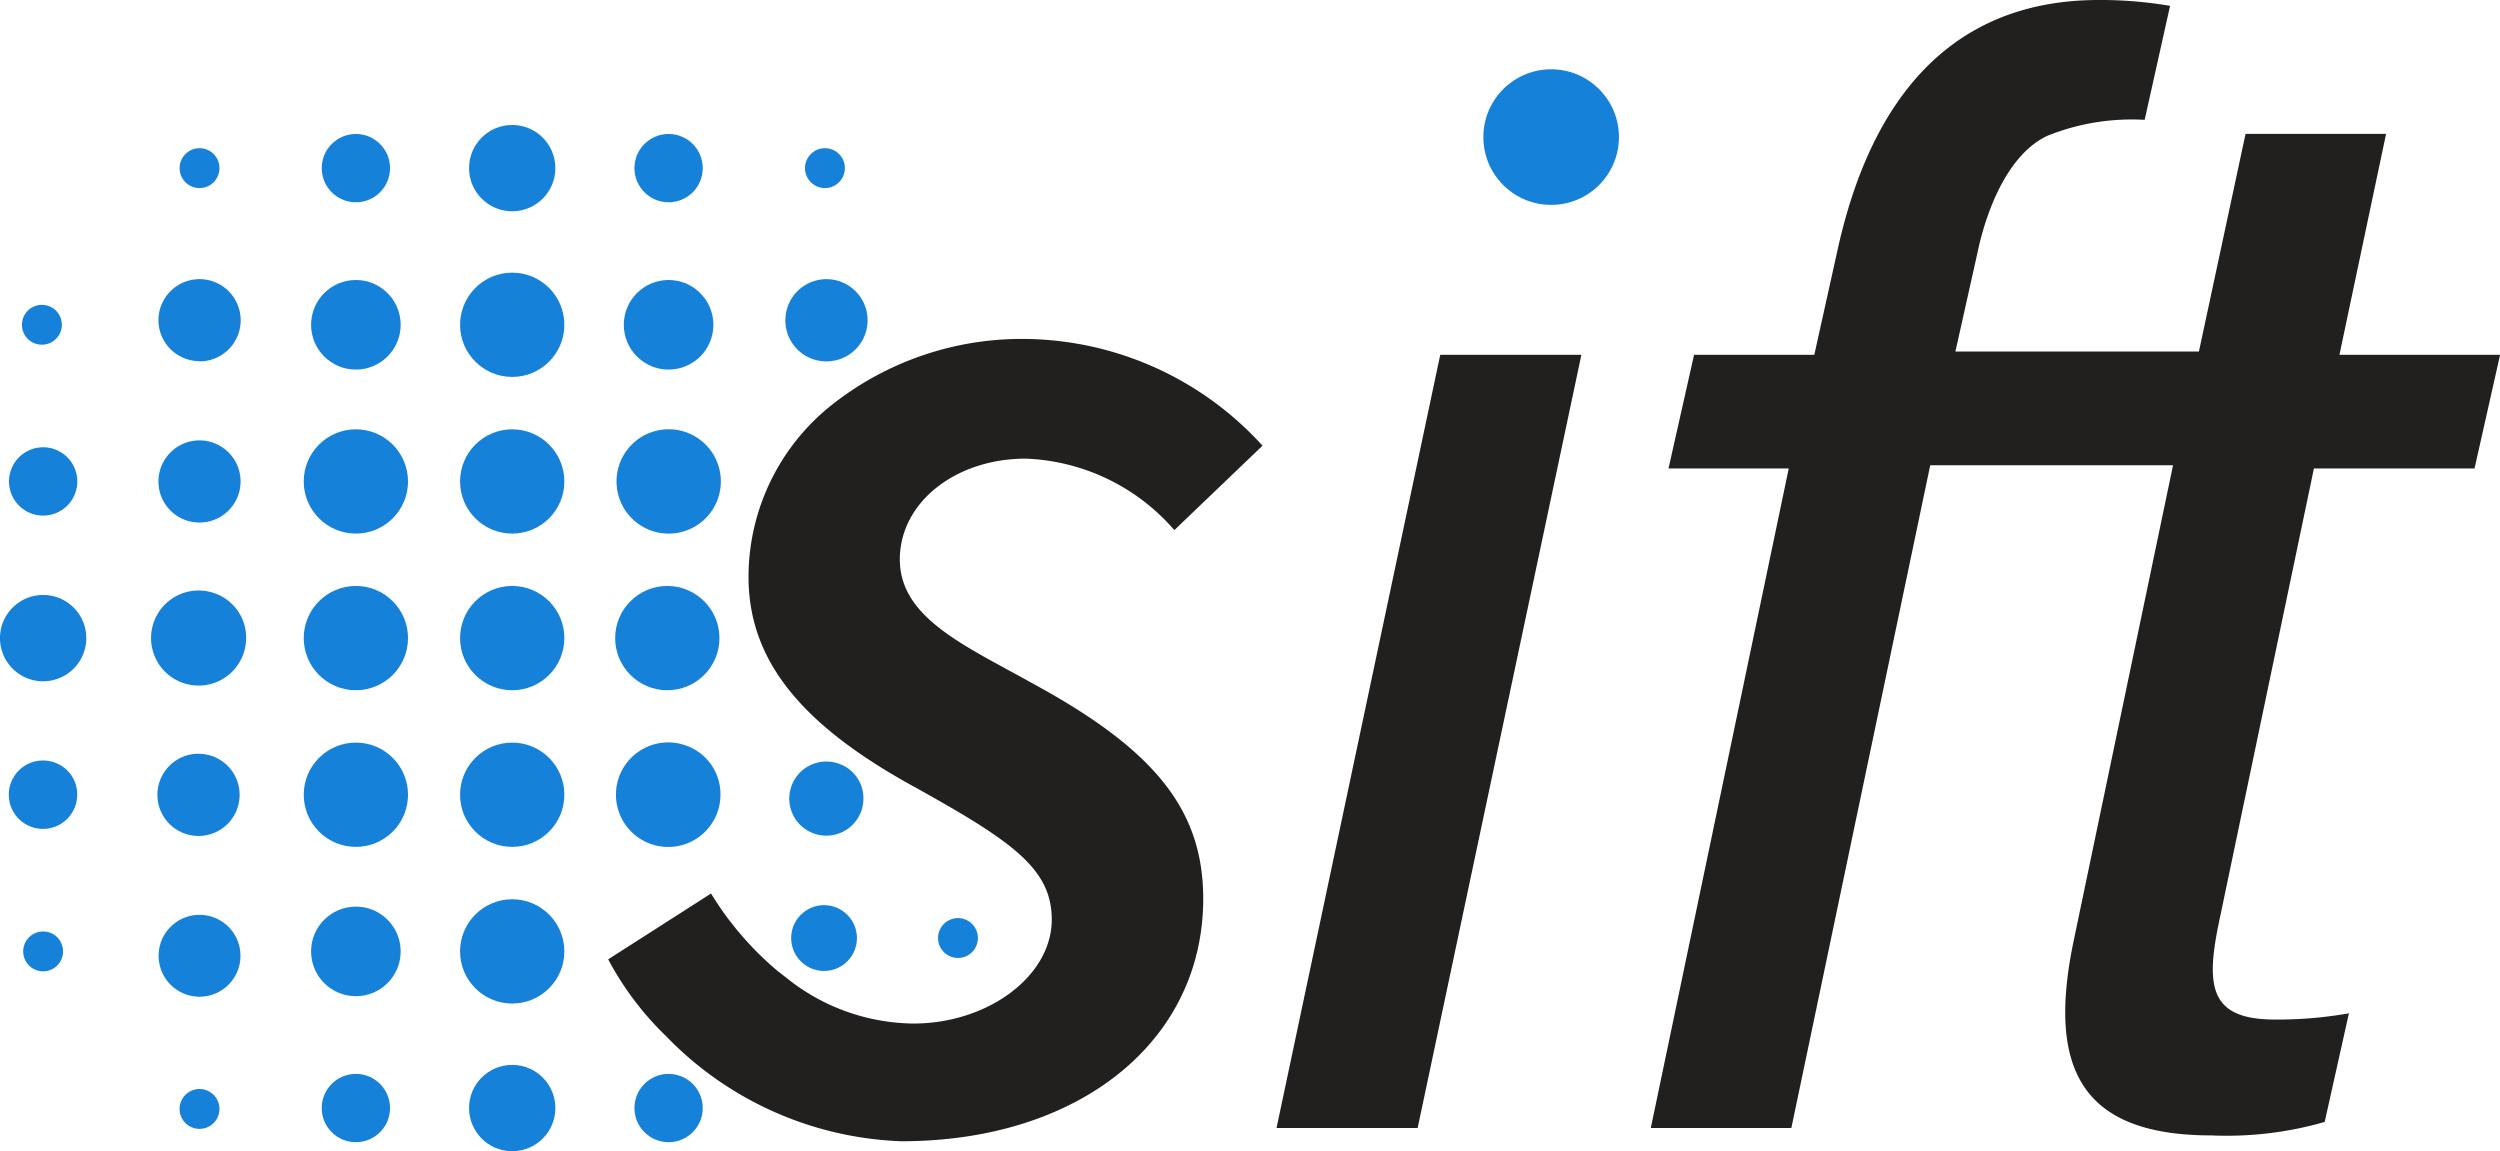 <svg xmlns="http://www.w3.org/2000/svg" width="97.724" height="45" viewBox="0 0 97.724 45">
  <defs>
    <style>
      .cls-1 {
        fill: #1681d8;
      }

      .cls-2 {
        fill: #221f1f;
      }
    </style>
  </defs>
  <title>logo-partner-sift</title>
  <g id="Layer_2" data-name="Layer 2">
    <g id="Layer_1-2" data-name="Layer 1">
      <g id="Layer_2-2" data-name="Layer 2">
        <g id="Layer_1-2-2" data-name="Layer 1-2">
          <circle class="cls-1" cx="60.634" cy="5.359" r="2.65"/>
          <polygon class="cls-2" points="49.899 44.093 55.415 44.093 61.816 13.868 56.299 13.868 49.899 44.093"/>
          <path class="cls-2" d="M90.45,18.313h6.278l1-4.445h-6.28l1.823-8.636H87.778l-1.823,8.509H76.436L77.294,9.9c.381-1.83,1.263-3.918,2.756-4.6a8.839,8.839,0,0,1,3.784-.615L84.827.229A16.079,16.079,0,0,0,82.047,0C76.029,0,73.039,4.181,71.81,9.859l-.889,4.009h-4.7l-1,4.445h4.7l-5.392,25.78h5.494l5.429-25.907h9.491L81.06,36.771c-1.06,5.064.346,7.612,5.388,7.612a13.822,13.822,0,0,0,4.423-.527l.947-4.246a15.88,15.88,0,0,1-2.9.243c-2.564,0-2.71-1.309-2.159-3.9Z"/>
          <path class="cls-1" d="M1.687,23.257a1.687,1.687,0,1,0,1.686,1.686h0A1.686,1.686,0,0,0,1.687,23.257Z"/>
          <path class="cls-1" d="M8.36,23.181a1.858,1.858,0,1,0,1.261,1.764v0A1.834,1.834,0,0,0,8.36,23.181Z"/>
          <circle class="cls-1" cx="13.911" cy="24.943" r="2.038"/>
          <circle class="cls-1" cx="26.085" cy="24.943" r="2.038"/>
          <circle class="cls-1" cx="20.022" cy="24.943" r="2.038"/>
          <path class="cls-1" d="M1.687,20.154A1.335,1.335,0,1,0,.352,18.82h0A1.334,1.334,0,0,0,1.687,20.154Z"/>
          <path class="cls-1" d="M7.8,20.425A1.605,1.605,0,1,0,6.194,18.82h0A1.6,1.6,0,0,0,7.8,20.425Z"/>
          <circle class="cls-1" cx="13.911" cy="18.82" r="2.038"/>
          <circle class="cls-1" cx="20.022" cy="18.82" r="2.038"/>
          <path class="cls-1" d="M26.131,20.858A2.039,2.039,0,1,0,24.1,18.811v.009A2.038,2.038,0,0,0,26.131,20.858Z"/>
          <path class="cls-1" d="M7.8,14.126a1.607,1.607,0,1,0-1.606-1.608v0a1.606,1.606,0,0,0,1.606,1.6Z"/>
          <path class="cls-1" d="M32.308,14.126A1.607,1.607,0,1,0,30.7,12.518v0A1.6,1.6,0,0,0,32.308,14.126Z"/>
          <path class="cls-1" d="M1.637,13.474A.779.779,0,1,0,.859,12.7v0A.775.775,0,0,0,1.637,13.474Z"/>
          <circle class="cls-1" cx="26.135" cy="12.696" r="1.751"/>
          <circle class="cls-1" cx="13.911" cy="12.696" r="1.751"/>
          <circle class="cls-1" cx="20.022" cy="12.696" r="2.038"/>
          <path class="cls-1" d="M7.8,7.351a.779.779,0,1,0-.779-.779.778.778,0,0,0,.779.779Z"/>
          <circle class="cls-1" cx="13.911" cy="6.572" r="1.335"/>
          <circle class="cls-1" cx="20.022" cy="6.572" r="1.687"/>
          <circle class="cls-1" cx="26.135" cy="6.572" r="1.335"/>
          <path class="cls-1" d="M32.247,7.351a.779.779,0,1,0-.779-.779.778.778,0,0,0,.779.779Z"/>
          <path class="cls-1" d="M2.149,29.812a1.337,1.337,0,1,0,.869,1.255h0A1.317,1.317,0,0,0,2.149,29.812Z"/>
          <path class="cls-1" d="M32.811,29.86a1.449,1.449,0,1,0,.94,1.36h0A1.426,1.426,0,0,0,32.811,29.86Z"/>
          <path class="cls-1" d="M26.776,29.129a2.043,2.043,0,1,0,1.387,1.938h0A2.017,2.017,0,0,0,26.776,29.129Z"/>
          <circle class="cls-1" cx="20.022" cy="31.066" r="2.038"/>
          <circle class="cls-1" cx="13.911" cy="31.066" r="2.038"/>
          <path class="cls-1" d="M7.762,29.463a1.607,1.607,0,1,0,1.605,1.608v0a1.605,1.605,0,0,0-1.605-1.606Z"/>
          <path class="cls-1" d="M32.217,35.384a1.285,1.285,0,1,0,1.28,1.29v-.006A1.284,1.284,0,0,0,32.217,35.384Z"/>
          <path class="cls-1" d="M7.8,35.761a1.6,1.6,0,1,0,1.6,1.6,1.6,1.6,0,0,0-1.6-1.6Z"/>
          <path class="cls-1" d="M38.226,36.668a.779.779,0,1,0-.779.778.779.779,0,0,0,.779-.778Z"/>
          <circle class="cls-1" cx="13.911" cy="37.19" r="1.751"/>
          <circle class="cls-1" cx="20.022" cy="37.19" r="2.038"/>
          <path class="cls-1" d="M1.687,36.411a.779.779,0,1,0,.778.779A.779.779,0,0,0,1.687,36.411Z"/>
          <circle class="cls-1" cx="26.135" cy="43.313" r="1.335"/>
          <circle class="cls-1" cx="20.022" cy="43.313" r="1.687"/>
          <circle class="cls-1" cx="13.911" cy="43.313" r="1.335"/>
          <path class="cls-1" d="M7.8,42.569a.779.779,0,1,0,.778.779.779.779,0,0,0-.778-.779Z"/>
          <path class="cls-2" d="M40.417,26.744h0c-.328-.184-.656-.362-.978-.537-2.286-1.244-4.265-2.32-4.265-4.342,0-2.21,2.159-3.937,4.924-3.937a8.076,8.076,0,0,1,5.807,2.794l3.446-3.3a12.7,12.7,0,0,0-9.2-4.172,11.968,11.968,0,0,0-7.692,2.622,8.592,8.592,0,0,0-3.2,6.669c0,3.216,1.979,5.738,6.415,8.18,3.865,2.145,5.439,3.218,5.439,5.225,0,2.2-2.479,4.064-5.415,4.064a8.043,8.043,0,0,1-4.909-1.748l-.061-.048L30.7,38.19c-.03-.021-.059-.045-.089-.068l-.056-.043-.09-.071L30.449,38a12.443,12.443,0,0,1-1.905-1.981h0l-.1-.127c-.23-.313-.448-.635-.649-.965L23.774,37.5a11.942,11.942,0,0,0,2.26,3,13.445,13.445,0,0,0,9.2,4.111c6.948,0,11.8-3.9,11.8-9.488C47.027,31.679,45.174,29.336,40.417,26.744Z"/>
        </g>
      </g>
    </g>
  </g>
</svg>
